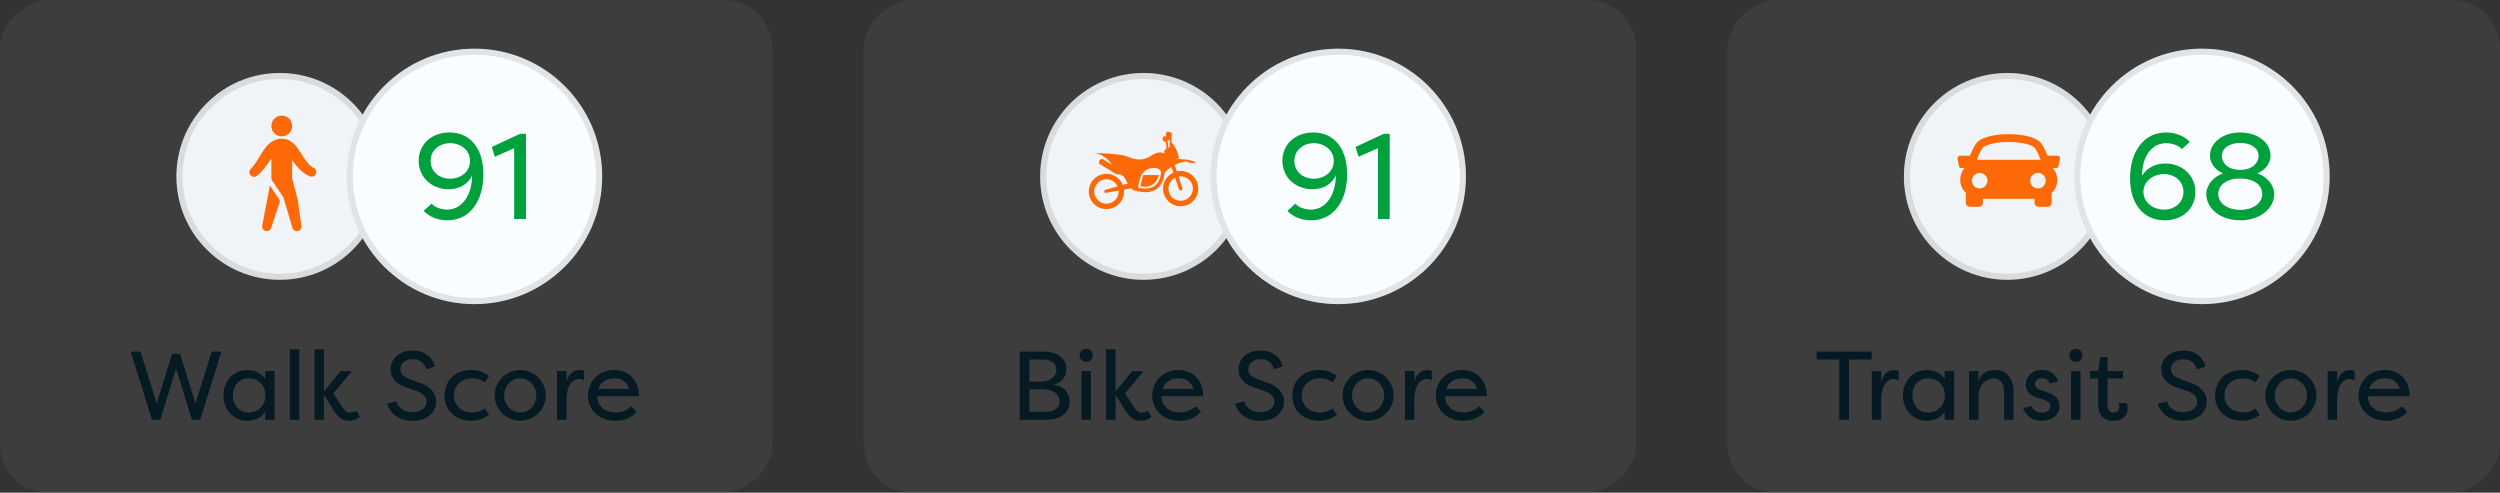<svg width="411" height="81" viewBox="0 0 411 81" fill="none" xmlns="http://www.w3.org/2000/svg">
<rect x="0" y="0" width="411" height="81" fill="#333333" stroke="none"/>
<rect y="81" width="81" height="127" rx="8" transform="rotate(-90 0 81)" fill="#9E9E9E" fill-opacity="0.1"/>
<rect x="142" y="81" width="81" height="127" rx="8" transform="rotate(-90 142 81)" fill="#9E9E9E" fill-opacity="0.1"/>
<rect x="284" y="81" width="81" height="127" rx="8" transform="rotate(-90 284 81)" fill="#9E9E9E" fill-opacity="0.1"/>
<path d="M28.296 58.168H29.608L32.136 66.312L34.808 57.8H36.408L32.92 69H31.544L28.952 60.584L26.36 69H24.984L21.496 57.8H23.096L25.768 66.312L28.296 58.168ZM36.734 65C36.734 62.696 38.302 60.824 40.702 60.824C41.79 60.824 42.83 61.192 43.598 62.28V61H45.15V69H43.598V67.72C42.83 68.808 41.79 69.176 40.702 69.176C38.302 69.176 36.734 67.304 36.734 65ZM43.63 65C43.63 63.384 42.51 62.2 40.894 62.2C39.23 62.2 38.286 63.48 38.286 65C38.286 66.52 39.23 67.8 40.894 67.8C42.51 67.8 43.63 66.616 43.63 65ZM49.207 57.432V69H47.655V57.432H49.207ZM53.252 64.36L56.004 61H57.732V61.176L54.804 64.68L56.164 66.744C56.644 67.4 56.852 67.816 57.572 67.816C57.748 67.816 58.244 67.816 58.612 67.512L59.14 68.552C58.5 69.192 57.572 69.176 57.396 69.176C55.86 69.176 55.332 68.12 54.868 67.48L53.252 64.888V69H51.7V57.432H53.252V64.36ZM63.669 66.376L65.173 65.992C65.381 66.936 66.357 67.752 67.765 67.752C69.237 67.752 70.133 67.016 70.133 66.04C70.133 65.144 69.397 64.616 68.485 64.28L66.805 63.704C64.597 62.984 64.213 61.688 64.213 60.712C64.213 58.792 65.909 57.624 67.813 57.624C69.813 57.624 71.141 58.728 71.477 60.28L70.037 60.712C69.765 59.576 68.965 59.064 67.813 59.064C66.741 59.064 65.829 59.656 65.829 60.68C65.829 61.176 65.973 61.768 67.285 62.28L68.981 62.92C70.821 63.48 71.701 64.76 71.701 65.928C71.701 67.912 70.149 69.176 67.797 69.176C65.573 69.176 64.053 67.928 63.669 66.376ZM73.062 65.096C73.062 62.744 74.662 60.824 77.558 60.824C78.278 60.824 79.334 60.984 80.422 61.8L79.686 62.856C78.838 62.216 77.846 62.2 77.622 62.2C75.894 62.2 74.614 63.352 74.614 65C74.614 66.648 75.894 67.8 77.622 67.8C77.846 67.8 78.838 67.784 79.686 67.144L80.422 68.2C79.334 69.016 78.278 69.176 77.558 69.176C74.726 69.176 73.062 67.352 73.062 65.096ZM81.327 65C81.327 62.696 83.215 60.824 85.519 60.824C87.839 60.824 89.727 62.696 89.727 65C89.727 67.304 87.839 69.176 85.519 69.176C83.215 69.176 81.327 67.32 81.327 65ZM82.879 65.016C82.879 66.552 84.063 67.8 85.519 67.8C86.991 67.8 88.175 66.552 88.175 65.016C88.175 63.48 86.991 62.2 85.519 62.2C84.063 62.2 82.879 63.48 82.879 65.016ZM93.128 61V62.808C93.4 61.528 94.264 60.824 95.272 60.824C95.576 60.824 95.768 60.888 96.008 61V62.52C95.752 62.376 95.464 62.312 95.16 62.312C94.632 62.312 93.128 62.584 93.128 65.976V69H91.576V61H93.128ZM103.807 66.792L104.671 67.688C103.647 68.84 102.367 69.176 101.167 69.176C98.383 69.176 96.655 67.288 96.655 65.032C96.655 62.68 98.463 60.824 100.959 60.824C103.071 60.824 105.039 62.184 105.039 65.144H98.207C98.159 66.68 99.407 67.8 101.183 67.8C102.159 67.8 103.023 67.464 103.807 66.792ZM100.991 62.184C100.063 62.184 98.863 62.552 98.351 63.944H103.439C103.007 62.488 101.871 62.184 100.991 62.184Z" fill="#061A23"/>
<circle cx="46" cy="29" r="17" fill="#F1F4F6"/>
<circle cx="46" cy="29" r="16.5" stroke="black" stroke-opacity="0.1"/>
<circle cx="78" cy="29" r="21" fill="#FAFDFF"/>
<circle cx="78" cy="29" r="20.5" stroke="black" stroke-opacity="0.1"/>
<path d="M77.61 28.84C76.81 30.58 75.09 31.12 73.75 31.12C71.13 31.12 68.83 29.28 68.83 26.44C68.83 23.74 70.91 21.78 73.89 21.78C77.47 21.78 79.47 24.58 79.47 28.68C79.47 32.86 77.37 36.22 73.55 36.22C71.79 36.22 70.43 35.52 69.65 34.66L70.95 33.48C71.49 34.12 72.57 34.46 73.53 34.46C75.93 34.46 77.61 32.1 77.61 28.84ZM77.27 26.46C77.27 24.7 75.77 23.54 73.99 23.54C72.23 23.54 70.79 24.7 70.79 26.46C70.79 28.22 72.23 29.38 73.99 29.38C75.77 29.38 77.27 28.22 77.27 26.46ZM81.349 25.78L80.849 24.16L85.489 22H86.469V36H84.529V24.36L81.349 25.78Z" fill="#00A13C"/>
<g clip-path="url(#clip0_2755_28221)">
<path d="M44.368 30.484L43.109 37.093C43.045 37.461 43.257 37.821 43.609 37.943C44.006 38.08 44.438 37.87 44.575 37.473L46.013 33.16L45.895 32.758L44.368 30.484Z" fill="#FE6907"/>
<path d="M46.322 22.418C47.266 22.418 48.032 21.653 48.032 20.709C48.032 19.765 47.266 19 46.322 19C45.379 19 44.613 19.765 44.613 20.709C44.613 21.653 45.379 22.418 46.322 22.418Z" fill="#FE6907"/>
<path d="M51.59 27.615V27.622H51.578C50.786 27.167 50.222 26.382 49.633 25.444C49.327 24.918 48.982 24.414 48.602 23.938C48.359 23.65 48.072 23.401 47.753 23.199C47.571 23.087 47.377 22.995 47.174 22.926C46.959 22.86 46.737 22.82 46.513 22.808C46.408 22.801 46.303 22.801 46.198 22.808C46.096 22.811 45.993 22.82 45.892 22.837C45.685 22.865 45.483 22.916 45.286 22.987C44.915 23.128 44.572 23.334 44.274 23.596C44.017 23.826 43.783 24.08 43.577 24.356C43.387 24.61 43.211 24.865 43.055 25.116C42.428 26.109 41.932 27.034 41.249 27.75C40.938 28.033 40.915 28.515 41.199 28.826C41.482 29.137 41.963 29.159 42.274 28.876C42.757 28.477 43.192 28.025 43.571 27.527C43.942 27.051 44.263 26.567 44.576 26.122L44.614 26.065V29.256C44.613 29.408 44.658 29.558 44.743 29.685L46.591 32.437L48.065 37.452C48.182 37.855 48.603 38.087 49.006 37.97C49.37 37.864 49.601 37.507 49.546 37.131L48.921 32.763C48.917 32.734 48.911 32.706 48.904 32.678L48.032 29.347V26.308L48.127 26.443C48.471 26.952 48.859 27.43 49.286 27.871C49.758 28.35 50.321 28.73 50.942 28.988C51.328 29.152 51.774 28.972 51.938 28.585C52.093 28.221 51.941 27.798 51.59 27.615Z" fill="#FE6907"/>
</g>
<path d="M175.311 60.68C175.311 61.848 174.639 62.904 173.167 63.272C174.959 63.448 175.855 64.632 175.855 66.024C175.855 67.816 174.351 69 172.127 69H167.631V57.8H171.615C173.743 57.8 175.311 58.888 175.311 60.68ZM171.311 63.992H169.231V67.688H172.127C173.343 67.688 174.207 67.016 174.207 65.976C174.207 64.952 173.359 63.992 171.311 63.992ZM169.231 62.744H170.975C172.943 62.744 173.663 61.768 173.663 60.792C173.663 59.688 172.703 59.112 171.615 59.112H169.231V62.744ZM179.348 69H177.796V61H179.348V69ZM177.492 58.424C177.492 59.048 177.94 59.496 178.564 59.496C179.188 59.496 179.652 59.048 179.652 58.424C179.652 57.8 179.188 57.336 178.564 57.336C177.94 57.336 177.492 57.8 177.492 58.424ZM183.393 64.36L186.145 61H187.873V61.176L184.945 64.68L186.305 66.744C186.785 67.4 186.993 67.816 187.713 67.816C187.889 67.816 188.385 67.816 188.753 67.512L189.281 68.552C188.641 69.192 187.713 69.176 187.537 69.176C186.001 69.176 185.473 68.12 185.009 67.48L183.393 64.888V69H181.841V57.432H183.393V64.36ZM196.573 66.792L197.437 67.688C196.413 68.84 195.133 69.176 193.933 69.176C191.149 69.176 189.421 67.288 189.421 65.032C189.421 62.68 191.229 60.824 193.725 60.824C195.837 60.824 197.805 62.184 197.805 65.144H190.973C190.925 66.68 192.173 67.8 193.949 67.8C194.925 67.8 195.789 67.464 196.573 66.792ZM193.757 62.184C192.829 62.184 191.629 62.552 191.117 63.944H196.205C195.773 62.488 194.637 62.184 193.757 62.184ZM203.059 66.376L204.563 65.992C204.771 66.936 205.747 67.752 207.155 67.752C208.627 67.752 209.523 67.016 209.523 66.04C209.523 65.144 208.787 64.616 207.875 64.28L206.195 63.704C203.987 62.984 203.603 61.688 203.603 60.712C203.603 58.792 205.299 57.624 207.203 57.624C209.203 57.624 210.531 58.728 210.867 60.28L209.427 60.712C209.155 59.576 208.355 59.064 207.203 59.064C206.131 59.064 205.219 59.656 205.219 60.68C205.219 61.176 205.363 61.768 206.675 62.28L208.371 62.92C210.211 63.48 211.091 64.76 211.091 65.928C211.091 67.912 209.539 69.176 207.187 69.176C204.963 69.176 203.443 67.928 203.059 66.376ZM212.453 65.096C212.453 62.744 214.053 60.824 216.949 60.824C217.669 60.824 218.725 60.984 219.812 61.8L219.077 62.856C218.229 62.216 217.237 62.2 217.013 62.2C215.285 62.2 214.005 63.352 214.005 65C214.005 66.648 215.285 67.8 217.013 67.8C217.237 67.8 218.229 67.784 219.077 67.144L219.812 68.2C218.725 69.016 217.669 69.176 216.949 69.176C214.117 69.176 212.453 67.352 212.453 65.096ZM220.718 65C220.718 62.696 222.606 60.824 224.91 60.824C227.23 60.824 229.118 62.696 229.118 65C229.118 67.304 227.23 69.176 224.91 69.176C222.606 69.176 220.718 67.32 220.718 65ZM222.27 65.016C222.27 66.552 223.454 67.8 224.91 67.8C226.382 67.8 227.566 66.552 227.566 65.016C227.566 63.48 226.382 62.2 224.91 62.2C223.454 62.2 222.27 63.48 222.27 65.016ZM232.518 61V62.808C232.79 61.528 233.654 60.824 234.662 60.824C234.966 60.824 235.158 60.888 235.398 61V62.52C235.142 62.376 234.854 62.312 234.55 62.312C234.022 62.312 232.518 62.584 232.518 65.976V69H230.966V61H232.518ZM243.198 66.792L244.062 67.688C243.038 68.84 241.758 69.176 240.558 69.176C237.774 69.176 236.046 67.288 236.046 65.032C236.046 62.68 237.854 60.824 240.35 60.824C242.462 60.824 244.43 62.184 244.43 65.144H237.598C237.55 66.68 238.798 67.8 240.574 67.8C241.55 67.8 242.414 67.464 243.198 66.792ZM240.382 62.184C239.454 62.184 238.254 62.552 237.742 63.944H242.83C242.398 62.488 241.262 62.184 240.382 62.184Z" fill="#061A23"/>
<circle cx="188" cy="29" r="17" fill="#F1F4F6"/>
<circle cx="188" cy="29" r="16.5" stroke="black" stroke-opacity="0.1"/>
<circle cx="220" cy="29" r="21" fill="#FAFDFF"/>
<circle cx="220" cy="29" r="20.5" stroke="black" stroke-opacity="0.1"/>
<path d="M219.61 28.84C218.81 30.58 217.09 31.12 215.75 31.12C213.13 31.12 210.83 29.28 210.83 26.44C210.83 23.74 212.91 21.78 215.89 21.78C219.47 21.78 221.47 24.58 221.47 28.68C221.47 32.86 219.37 36.22 215.55 36.22C213.79 36.22 212.43 35.52 211.65 34.66L212.95 33.48C213.49 34.12 214.57 34.46 215.53 34.46C217.93 34.46 219.61 32.1 219.61 28.84ZM219.27 26.46C219.27 24.7 217.77 23.54 215.99 23.54C214.23 23.54 212.79 24.7 212.79 26.46C212.79 28.22 214.23 29.38 215.99 29.38C217.77 29.38 219.27 28.22 219.27 26.46ZM223.349 25.78L222.849 24.16L227.489 22H228.469V36H226.529V24.36L223.349 25.78Z" fill="#00A13C"/>
<g clip-path="url(#clip1_2755_28221)">
<path d="M181.897 34.378C183.497 34.378 184.794 33.081 184.794 31.481C184.794 31.38 184.789 31.281 184.779 31.183L185.946 30.979C185.946 30.979 185.986 30.926 186.273 31.214C186.396 31.337 186.564 31.353 186.717 31.333C186.988 31.425 187.602 31.601 188.311 31.601C188.862 31.601 189.468 31.494 190.01 31.157C190.836 30.641 191.325 29.703 191.473 28.377C191.836 27.976 192.215 27.662 192.587 27.419L192.906 28.369C191.904 28.825 191.206 29.832 191.206 31.005C191.206 32.605 192.503 33.901 194.103 33.901C195.703 33.901 197 32.604 197 31.005C197 29.405 195.703 28.108 194.103 28.108C193.885 28.108 193.673 28.134 193.468 28.18L193.11 27.114C194.226 26.545 195.15 26.553 195.15 26.553L195.497 26.743L196.649 26.835C195.955 26.03 193.219 26.174 193.219 26.174L193.802 26.075C193.802 26.075 193.782 25.447 193.422 24.674C193.062 23.902 192.669 23.45 192.669 23.45C192.633 23.491 192.61 23.539 192.591 23.588C192.598 23.056 192.605 22.525 192.646 21.994C192.646 21.986 192.644 21.981 192.643 21.974C192.656 21.92 192.639 21.861 192.572 21.829C192.357 21.724 192.146 21.635 191.904 21.623C191.839 21.62 191.779 21.671 191.762 21.732C191.685 22.008 191.665 22.297 191.698 22.581C191.674 22.533 191.651 22.485 191.625 22.438C191.585 22.365 191.515 22.354 191.455 22.377C191.387 22.365 191.31 22.391 191.28 22.473C191.231 22.606 191.126 22.695 191.12 22.849C191.112 23.091 191.392 23.248 191.57 23.345C191.604 23.363 191.637 23.364 191.669 23.358C191.756 23.712 191.785 24.077 191.764 24.452C191.223 24.803 191.432 25.123 191.432 25.123L191.334 25.29C191.334 25.29 190.823 24.563 189.154 25.643C187.484 26.724 186.169 26.036 185.069 25.643C183.969 25.251 179.924 25.153 179.924 25.153C181.914 25.454 182.791 27.09 182.791 27.09L181.22 26.122C180.526 26.187 180.709 26.92 180.709 26.92L183.603 28.688C184.165 28.478 184.807 29.106 184.807 29.106L185.409 30.167L184.584 30.402C184.156 29.337 183.115 28.584 181.897 28.584C180.297 28.584 179 29.882 179 31.481C179 33.081 180.297 34.378 181.897 34.378ZM194.103 28.997C195.21 28.997 196.11 29.897 196.11 31.004C196.11 32.111 195.21 33.012 194.103 33.012C192.995 33.012 192.095 32.111 192.095 31.004C192.095 30.226 192.541 29.551 193.191 29.218L193.822 31.099C193.863 31.223 193.979 31.301 194.103 31.301C194.134 31.301 194.165 31.296 194.197 31.286C194.352 31.233 194.436 31.065 194.384 30.91L193.753 29.029C193.866 29.009 193.983 28.997 194.103 28.997ZM192.047 23.099C192.137 23.029 192.224 22.96 192.307 22.887C192.295 23.325 192.293 23.764 192.284 24.203C192.205 24.232 192.134 24.261 192.069 24.291C192.076 23.895 192.028 23.508 191.917 23.135C191.959 23.141 192.005 23.131 192.047 23.099ZM188.892 27.731C190.273 27.317 190.741 27.941 190.888 28.274C190.766 29.43 190.369 30.233 189.698 30.652C188.819 31.202 187.667 30.987 187.114 30.833C187.174 30.021 187.469 28.158 188.892 27.731ZM181.897 29.473C182.707 29.473 183.404 29.956 183.721 30.647L181.547 31.267L181.626 31.738L183.897 31.338C183.901 31.386 183.904 31.433 183.904 31.481C183.904 32.588 183.004 33.488 181.897 33.488C180.789 33.488 179.889 32.588 179.889 31.481C179.889 30.374 180.79 29.473 181.897 29.473Z" fill="#FE6907"/>
<path d="M190.529 28.785H187.917L187.484 30.631C190.116 31.122 190.529 28.785 190.529 28.785Z" fill="#FE6907"/>
</g>
<path d="M298.647 57.8H307.703V59.112H303.975V69H302.375V59.112H298.647V57.8ZM309.268 61V62.808C309.54 61.528 310.404 60.824 311.412 60.824C311.716 60.824 311.908 60.888 312.148 61V62.52C311.892 62.376 311.604 62.312 311.3 62.312C310.772 62.312 309.268 62.584 309.268 65.976V69H307.716V61H309.268ZM312.843 65C312.843 62.696 314.411 60.824 316.811 60.824C317.899 60.824 318.939 61.192 319.707 62.28V61H321.259V69H319.707V67.72C318.939 68.808 317.899 69.176 316.811 69.176C314.411 69.176 312.843 67.304 312.843 65ZM319.739 65C319.739 63.384 318.619 62.2 317.003 62.2C315.339 62.2 314.395 63.48 314.395 65C314.395 66.52 315.339 67.8 317.003 67.8C318.619 67.8 319.739 66.616 319.739 65ZM329.476 69V64.488C329.476 62.792 328.692 62.2 327.844 62.2C327.012 62.2 325.268 62.776 325.268 65.288V69H323.716V61H325.268V62.6C325.604 61.448 326.628 60.824 327.956 60.824C329.684 60.824 331.028 61.912 331.028 64.488V69H329.476ZM338.349 62.728L336.973 63.032C336.717 62.312 336.221 62.152 335.725 62.152C335.005 62.152 334.541 62.6 334.541 63.176C334.541 63.704 335.005 63.96 335.501 64.136L336.653 64.52C338.173 64.984 338.573 65.928 338.573 66.776C338.573 68.296 337.245 69.176 335.693 69.176C334.269 69.176 332.989 68.44 332.605 67.08L333.981 66.744C334.173 67.384 334.893 67.848 335.709 67.848C336.525 67.848 337.085 67.384 337.085 66.76C337.085 66.2 336.637 65.944 336.077 65.752L335.005 65.384C333.725 65 333.037 64.312 333.037 63.208C333.037 61.864 334.093 60.824 335.677 60.824C336.765 60.824 337.933 61.288 338.349 62.728ZM342.035 69H340.483V61H342.035V69ZM340.179 58.424C340.179 59.048 340.627 59.496 341.251 59.496C341.875 59.496 342.339 59.048 342.339 58.424C342.339 57.8 341.875 57.336 341.251 57.336C340.627 57.336 340.179 57.8 340.179 58.424ZM346.481 62.216V66.584C346.481 67.48 346.913 67.816 347.441 67.816C347.937 67.816 348.417 67.528 348.417 66.936C348.417 66.824 348.401 66.52 348.289 66.28H349.649C349.713 66.456 349.761 66.648 349.777 66.824C349.793 66.936 349.793 67.032 349.793 67.144C349.793 68.296 348.977 69.176 347.424 69.176C346.161 69.176 344.929 68.52 344.929 66.472V62.216H343.617V61H344.929L345.281 58.696H346.481V61H349.025V62.216H346.481ZM354.762 66.376L356.266 65.992C356.474 66.936 357.45 67.752 358.858 67.752C360.33 67.752 361.226 67.016 361.226 66.04C361.226 65.144 360.49 64.616 359.578 64.28L357.898 63.704C355.69 62.984 355.306 61.688 355.306 60.712C355.306 58.792 357.002 57.624 358.906 57.624C360.906 57.624 362.234 58.728 362.57 60.28L361.13 60.712C360.858 59.576 360.058 59.064 358.906 59.064C357.834 59.064 356.922 59.656 356.922 60.68C356.922 61.176 357.066 61.768 358.378 62.28L360.074 62.92C361.914 63.48 362.794 64.76 362.794 65.928C362.794 67.912 361.242 69.176 358.89 69.176C356.666 69.176 355.146 67.928 354.762 66.376ZM364.156 65.096C364.156 62.744 365.756 60.824 368.652 60.824C369.372 60.824 370.428 60.984 371.516 61.8L370.78 62.856C369.932 62.216 368.94 62.2 368.716 62.2C366.988 62.2 365.708 63.352 365.708 65C365.708 66.648 366.988 67.8 368.716 67.8C368.94 67.8 369.932 67.784 370.78 67.144L371.516 68.2C370.428 69.016 369.372 69.176 368.652 69.176C365.82 69.176 364.156 67.352 364.156 65.096ZM372.421 65C372.421 62.696 374.309 60.824 376.613 60.824C378.933 60.824 380.821 62.696 380.821 65C380.821 67.304 378.933 69.176 376.613 69.176C374.309 69.176 372.421 67.32 372.421 65ZM373.973 65.016C373.973 66.552 375.157 67.8 376.613 67.8C378.085 67.8 379.269 66.552 379.269 65.016C379.269 63.48 378.085 62.2 376.613 62.2C375.157 62.2 373.973 63.48 373.973 65.016ZM384.222 61V62.808C384.494 61.528 385.358 60.824 386.366 60.824C386.67 60.824 386.862 60.888 387.102 61V62.52C386.846 62.376 386.558 62.312 386.254 62.312C385.726 62.312 384.222 62.584 384.222 65.976V69H382.67V61H384.222ZM394.901 66.792L395.765 67.688C394.741 68.84 393.461 69.176 392.261 69.176C389.477 69.176 387.749 67.288 387.749 65.032C387.749 62.68 389.557 60.824 392.053 60.824C394.165 60.824 396.133 62.184 396.133 65.144H389.301C389.253 66.68 390.501 67.8 392.277 67.8C393.253 67.8 394.117 67.464 394.901 66.792ZM392.085 62.184C391.157 62.184 389.957 62.552 389.445 63.944H394.533C394.101 62.488 392.965 62.184 392.085 62.184Z" fill="#061A23"/>
<circle cx="330" cy="29" r="17" fill="#F1F4F6"/>
<circle cx="330" cy="29" r="16.5" stroke="black" stroke-opacity="0.1"/>
<circle cx="362" cy="29" r="21" fill="#FAFDFF"/>
<circle cx="362" cy="29" r="20.5" stroke="black" stroke-opacity="0.1"/>
<path d="M352.159 28.86C353.199 27.32 354.659 26.88 355.999 26.88C358.619 26.88 360.919 28.72 360.919 31.56C360.919 34.26 358.839 36.22 355.859 36.22C352.299 36.22 350.179 33.42 350.179 29.32C350.179 25.14 352.279 21.78 356.099 21.78C357.859 21.78 359.219 22.48 359.999 23.34L358.699 24.52C358.159 23.88 357.079 23.54 356.119 23.54C353.859 23.54 352.159 25.58 352.159 28.86ZM352.379 31.54C352.379 33.3 353.999 34.46 355.759 34.46C357.519 34.46 358.959 33.3 358.959 31.54C358.959 29.78 357.519 28.62 355.759 28.62C353.999 28.62 352.379 29.78 352.379 31.54ZM368.297 34.5C370.457 34.5 371.917 33.34 371.917 31.9C371.917 30.56 370.717 29.36 368.377 29.36H368.217C365.857 29.36 364.677 30.56 364.677 31.9C364.677 33.34 366.137 34.5 368.297 34.5ZM368.297 36.22C365.057 36.22 362.717 34.3 362.717 31.9C362.717 30.44 363.857 29.08 365.457 28.5C364.177 27.94 363.317 26.82 363.317 25.62C363.317 23.46 365.397 21.78 368.297 21.78C371.197 21.78 373.277 23.46 373.277 25.62C373.277 26.82 372.417 27.94 371.137 28.5C372.737 29.08 373.877 30.44 373.877 31.9C373.877 34.3 371.537 36.22 368.297 36.22ZM368.297 23.5C366.457 23.5 365.277 24.42 365.277 25.62C365.277 26.74 366.217 27.92 368.217 27.92H368.357C370.317 27.92 371.317 26.74 371.317 25.62C371.317 24.42 370.137 23.5 368.297 23.5Z" fill="#00A13C"/>
<path d="M338.577 25.751C338.495 25.65 338.372 25.591 338.243 25.591H336.6C336.195 24.522 335.667 23.475 335.066 23.079C332.99 21.713 327.482 21.713 325.406 23.079C324.805 23.475 324.279 24.524 323.872 25.591H322.229C322.099 25.591 321.976 25.65 321.894 25.751C321.812 25.851 321.779 25.984 321.806 26.111L322.049 27.29C322.091 27.491 322.268 27.634 322.472 27.634H322.959C322.489 28.176 322.262 28.859 322.258 29.541C322.255 30.385 322.576 31.147 323.161 31.687C323.168 31.692 323.174 31.696 323.18 31.702V33.351C323.18 33.709 323.471 33.999 323.828 33.999H325.344C325.701 33.999 325.992 33.709 325.992 33.351V32.688H334.479V33.351C334.479 33.709 334.77 33.999 335.128 33.999H336.643C337 33.999 337.291 33.709 337.291 33.351V31.734C337.912 31.165 338.209 30.382 338.213 29.6C338.216 28.894 337.978 28.187 337.48 27.634H337.999C338.204 27.634 338.382 27.49 338.422 27.289L338.666 26.11C338.691 25.984 338.66 25.852 338.577 25.751ZM326.117 24.162C327.773 23.072 332.699 23.072 334.353 24.162C334.674 24.373 335.088 25.225 335.467 26.269H325.004C325.382 25.226 325.796 24.373 326.117 24.162ZM324.179 29.704C324.179 29 324.75 28.429 325.454 28.429C326.159 28.429 326.729 29 326.729 29.704C326.729 30.408 326.159 30.979 325.454 30.979C324.75 30.979 324.179 30.408 324.179 29.704ZM335.034 30.979C334.33 30.979 333.759 30.408 333.759 29.704C333.759 29 334.33 28.429 335.034 28.429C335.739 28.429 336.309 29 336.309 29.704C336.309 30.408 335.738 30.979 335.034 30.979Z" fill="#FE6907"/>
<defs>
<clipPath id="clip0_2755_28221">
<rect width="19" height="19" fill="white" transform="translate(37 19)"/>
</clipPath>
<clipPath id="clip1_2755_28221">
<rect width="18" height="18" fill="white" transform="translate(179 19)"/>
</clipPath>
</defs>
</svg>
